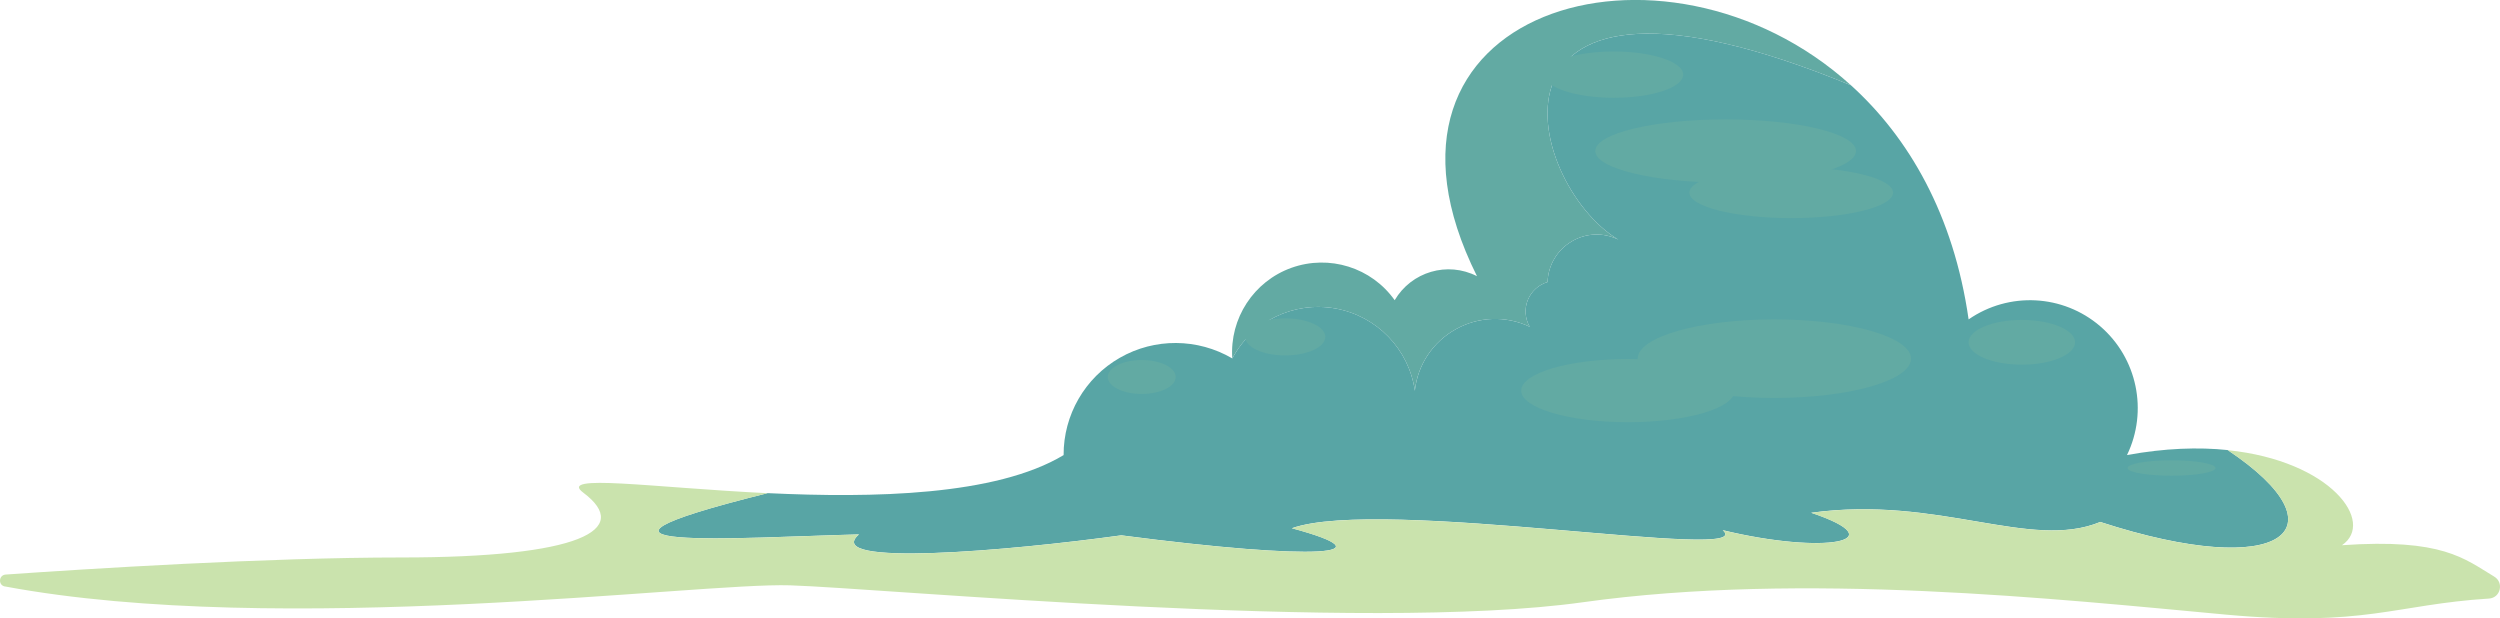 <?xml version="1.0" encoding="UTF-8"?>
<svg id="Layer_2" xmlns="http://www.w3.org/2000/svg" viewBox="0 0 605.91 149.87">
  <defs>
    <style>
      .cls-1 {
        fill: #58a5a5;
      }

      .cls-2 {
        fill: #62aaa3;
      }

      .cls-3 {
        fill: #cae3ad;
      }
    </style>
  </defs>
  <g id="Layer_1-2" data-name="Layer_1">
    <g>
      <path class="cls-2" d="M298.67,86.87c4.8-9.02,14.88-13.9,24.95-12.11,10.07,1.8,17.85,9.84,19.29,19.95.66-6.29,4.37-11.83,9.92-14.92,5.51-3.09,12.22-3.32,17.92-.59-1.13-1.95-1.33-4.37-.47-6.48.86-2.11,2.62-3.71,4.8-4.37.12-4.02,2.3-7.73,5.78-9.8,3.48-2.11,7.77-2.27,11.36-.47-22.92-13.82-37.72-76.19,56.39-37.41-45.3-41.08-123.01-18.55-90.64,46.27-7.15-3.67-15.89-1.09-19.95,5.82-5.62-7.93-15.85-11.13-25.03-7.85-9.14,3.28-15,12.26-14.33,21.95Z"/>
      <path class="cls-1" d="M208.19,129.51c-9.25,7.97,36.39,3.98,63.57.23,47.88,6.25,65.29,4.73,41.35-1.72,21.67-7.73,113.64,8.47,104.42.47,24.68,5.97,42.14,2.73,21.44-4.22,30.93-4.26,53.11,9.22,70.06,2.23,44.36,14.41,59.63,1.76,30.89-17.42-7.07-.74-15.23-.47-24.41,1.21,5.15-10.66,2.5-23.51-6.52-31.24-9.02-7.73-22.1-8.4-31.87-1.64-3.63-25.38-14.53-44.09-28.51-56.74-94.11-38.78-79.31,23.59-56.39,37.41-3.59-1.8-7.89-1.64-11.36.47-3.48,2.07-5.66,5.78-5.78,9.8-2.19.66-3.94,2.26-4.8,4.37-.86,2.11-.66,4.53.47,6.48-5.7-2.73-12.42-2.5-17.92.59-5.55,3.08-9.25,8.63-9.92,14.92-1.44-10.11-9.22-18.16-19.29-19.95-10.08-1.8-20.15,3.09-24.95,12.11-8.4-4.92-18.82-5-27.26-.16-8.47,4.84-13.67,13.86-13.63,23.59-16.44,9.88-46.24,10.43-71.7,9.22h-.04c-58.18,14.45-6.25,10.7,22.14,10Z"/>
      <path class="cls-3" d="M1.18,142.13c67.05,12.5,167.88-.98,190.29-.27,22.42.7,138.71,11.6,192.17,4.1,53.46-7.46,115.16-.74,155.93,3.01,33.47,3.05,40.96-2.46,63.65-3.9,2.85-.16,3.71-3.91,1.25-5.35-7.18-4.3-12.46-9.29-36.86-7.58,8.16-5.55-2.58-20.46-27.69-23.04,28.74,19.17,13.47,31.83-30.89,17.42-16.95,6.99-39.13-6.48-70.06-2.23,20.7,6.95,3.24,10.19-21.44,4.22,9.22,8.01-82.75-8.2-104.42-.47,23.94,6.44,6.52,7.97-41.35,1.72-27.18,3.75-72.83,7.73-63.57-.23-28.39.7-80.33,4.45-22.14-10-28.16-1.37-50.96-4.8-44.67-.12,11.95,8.98-.74,15.7-44.13,15.7-32.65,0-76.3,2.77-95.87,4.14-1.72.12-1.87,2.58-.2,2.89Z"/>
      <path class="cls-2" d="M374.3,18.09c0,3.1,7.53,5.61,16.82,5.61s16.83-2.51,16.83-5.61-7.53-5.61-16.83-5.61-16.82,2.51-16.82,5.61Z"/>
      <path class="cls-2" d="M301.77,81.65c0,2.48,4.35,4.49,9.72,4.49s9.72-2.01,9.72-4.49-4.35-4.49-9.72-4.49-9.72,2.01-9.72,4.49Z"/>
      <path class="cls-2" d="M268.49,91.37c0,2.27,3.68,4.11,8.23,4.11s8.23-1.84,8.23-4.11-3.68-4.11-8.23-4.11-8.23,1.84-8.23,4.11Z"/>
      <path class="cls-2" d="M477.12,82.96c0,2.99,5.77,5.42,12.9,5.42s12.9-2.43,12.9-5.42-5.78-5.42-12.9-5.42-12.9,2.43-12.9,5.42Z"/>
      <path class="cls-2" d="M515.63,113.43c0,1.03,4.77,1.87,10.66,1.87s10.66-.84,10.66-1.87-4.77-1.87-10.66-1.87-10.66.84-10.66,1.87Z"/>
      <path class="cls-2" d="M386.64,36.6c0,4.23,14.15,7.66,31.59,7.66s31.59-3.43,31.59-7.66-14.15-7.66-31.59-7.66-31.59,3.43-31.59,7.66Z"/>
      <path class="cls-2" d="M409.45,46.69c0,3.41,11.05,6.17,24.68,6.17s24.68-2.76,24.68-6.17-11.05-6.17-24.68-6.17-24.68,2.76-24.68,6.17Z"/>
      <path class="cls-2" d="M396.92,86.93c0,5.26,14.83,9.52,33.12,9.52s33.12-4.26,33.12-9.52-14.83-9.52-33.12-9.52-33.12,4.26-33.12,9.52Z"/>
      <path class="cls-2" d="M368.69,94.67c0,4.23,11.58,7.66,25.87,7.66s25.87-3.43,25.87-7.66-11.58-7.66-25.87-7.66-25.87,3.43-25.87,7.66Z"/>
    </g>
  </g>
</svg>